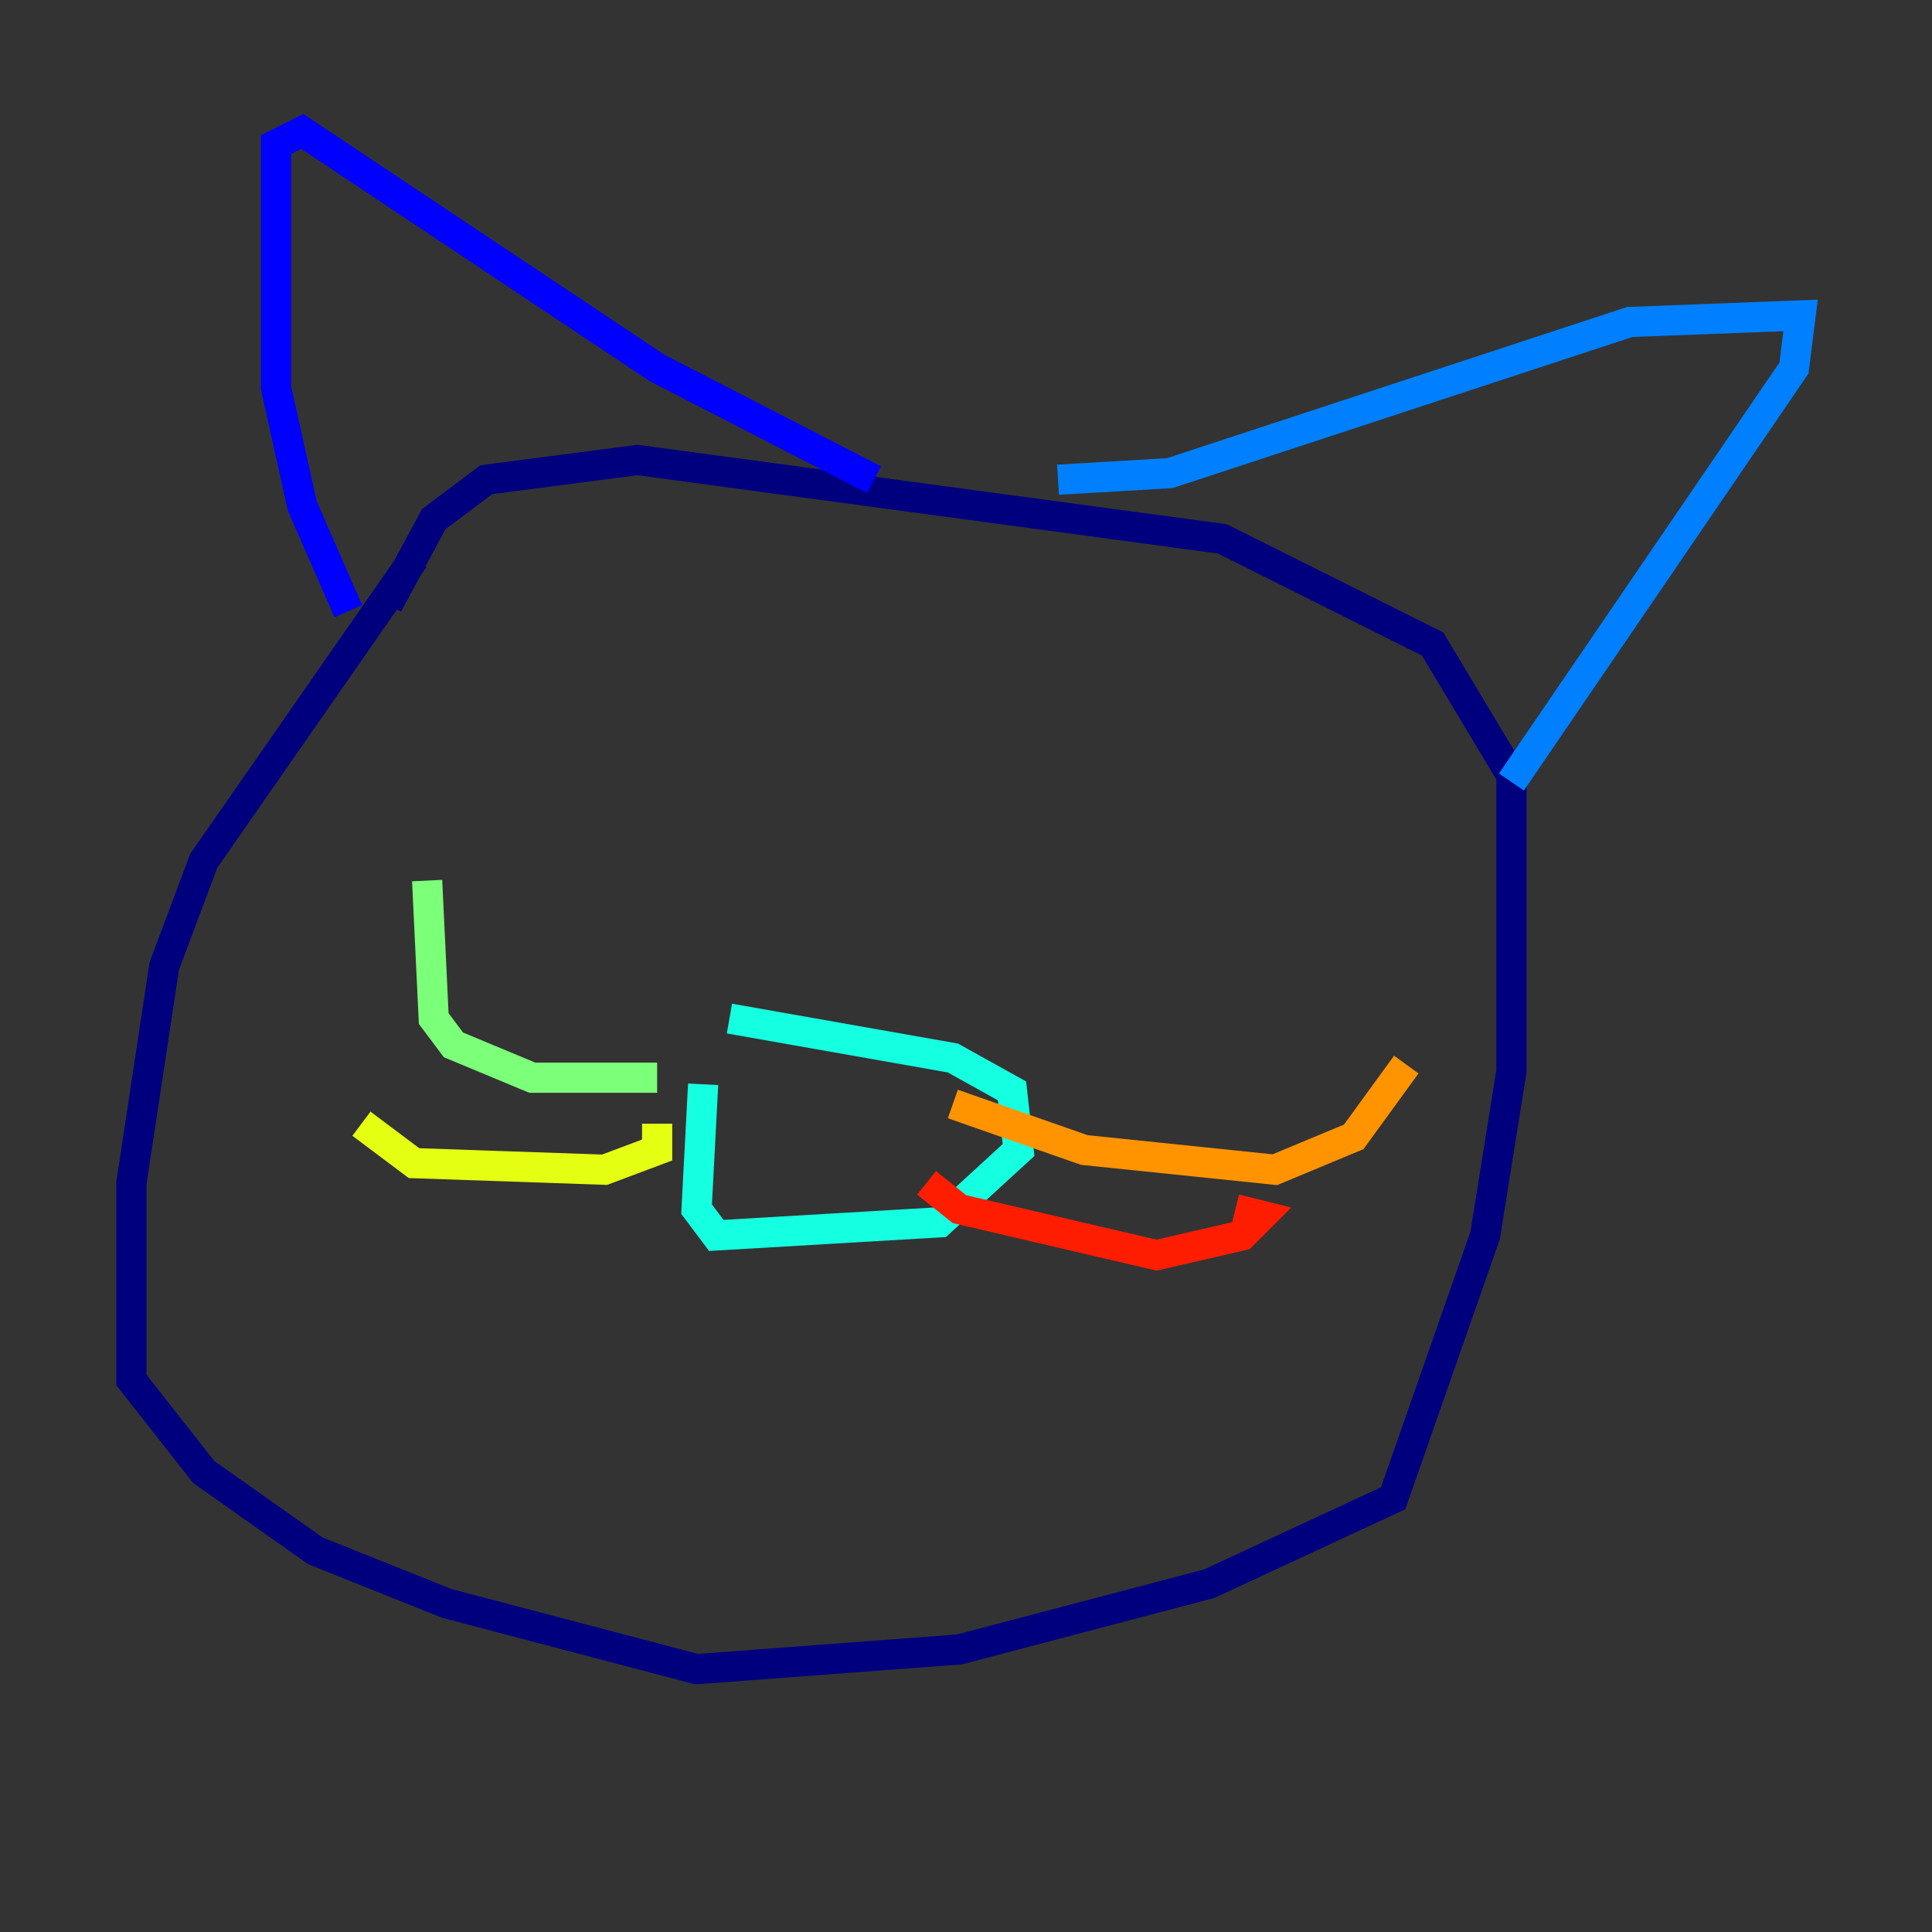 <?xml version="1.0" encoding="utf-8" ?>
<svg baseProfile="tiny" height="128" version="1.2" viewBox="0,0,128,128" width="128" xmlns="http://www.w3.org/2000/svg" xmlns:ev="http://www.w3.org/2001/xml-events" xmlns:xlink="http://www.w3.org/1999/xlink"><rect x="0" y="0" width="128" height="128" fill="#333333" stroke="none"/><defs /><polyline fill="none" points="27.429,37.007 13.497,57.034 10.884,64.0 8.707,78.367 8.707,91.429 13.497,97.524 20.898,102.748 29.605,106.231 46.15,110.585 63.565,109.279 80.109,104.925 92.299,99.265 98.395,81.85 100.136,70.966 100.136,51.374 94.912,42.667 80.98,35.701 42.231,30.476 32.218,31.782 28.735,34.395 25.687,40.054" stroke="#00007f" stroke-width="2" /><polyline fill="none" points="23.075,40.49 20.027,33.524 18.286,25.687 18.286,9.578 20.027,8.707 43.537,24.381 57.905,31.782" stroke="#0000ff" stroke-width="2" /><polyline fill="none" points="70.095,31.782 77.497,31.347 107.973,21.333 119.293,20.898 118.857,24.381 100.136,51.809" stroke="#0080ff" stroke-width="2" /><polyline fill="none" points="46.585,71.837 46.15,80.109 47.456,81.85 62.258,80.98 67.483,76.191 67.048,72.272 63.129,70.095 48.327,67.483" stroke="#15ffe1" stroke-width="2" /><polyline fill="none" points="43.537,71.401 35.265,71.401 30.041,69.225 28.735,67.483 28.299,58.34" stroke="#7cff79" stroke-width="2" /><polyline fill="none" points="43.537,74.449 43.537,76.191 40.054,77.497 27.429,77.061 23.946,74.449" stroke="#e4ff12" stroke-width="2" /><polyline fill="none" points="63.129,73.143 71.837,76.191 84.463,77.497 89.687,75.32 93.17,70.531" stroke="#ff9400" stroke-width="2" /><polyline fill="none" points="61.388,78.367 63.565,80.109 76.626,83.156 82.286,81.85 83.592,80.544 81.85,80.109" stroke="#ff1d00" stroke-width="2" /><polyline fill="none" points="49.197,46.585 49.197,46.585" stroke="#7f0000" stroke-width="2" /></svg>